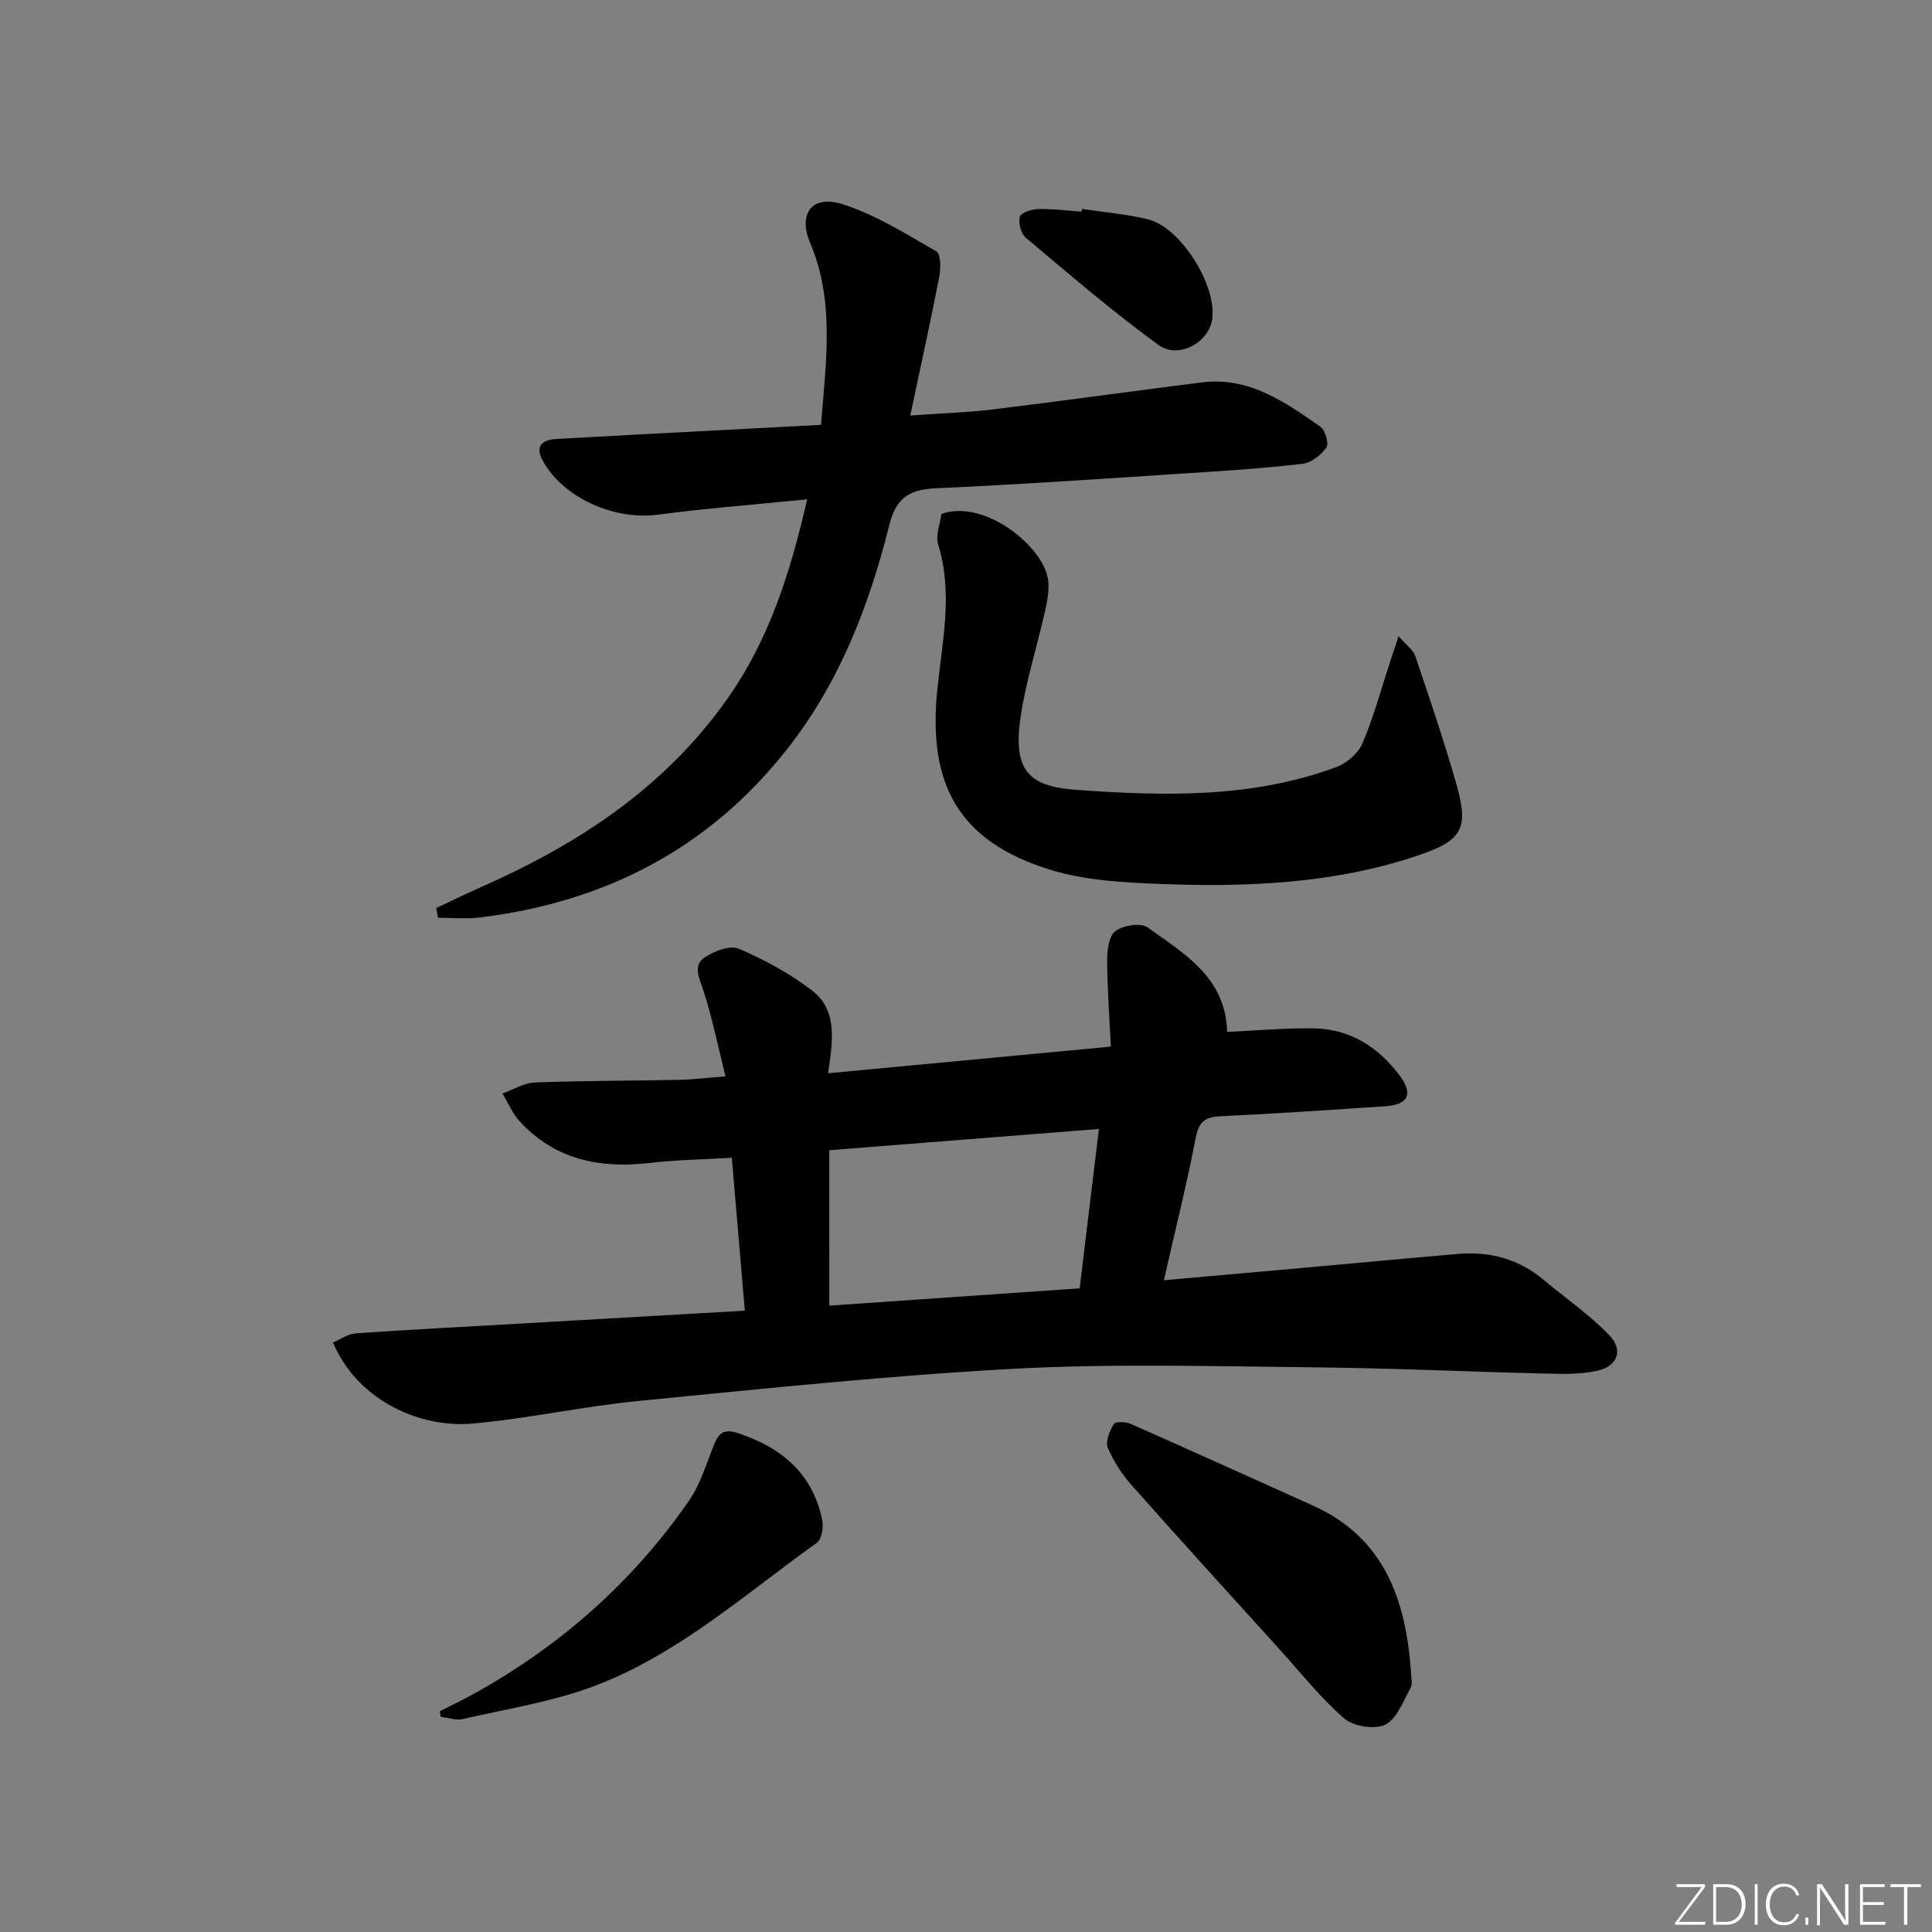 <svg enable-background="new 0 0 400 400" viewBox="0 0 400 400" xmlns="http://www.w3.org/2000/svg"><rect x="0" y="0" width="400" height="400" fill="#808080" stroke="none"/><g fill="#fafbfc"><path d="m346.9 398 5.4-7.3h-5.2v-.6h5.9v.6l-5.4 7.2h5.5l-.1.6h-6.2v-.5z"/><path d="m354.7 390.1h2.8c2.3 0 3.9 1.6 3.9 4.1s-1.6 4.3-3.9 4.3h-2.8zm.6 7.8h2c2.2 0 3.3-1.6 3.3-3.6 0-1.8-1-3.6-3.3-3.6h-2z"/><path d="m363.9 390.1v8.4h-.6v-8.4z"/><path d="m372.5 396.3c-.4 1.3-1.4 2.3-3.2 2.3-2.4 0-3.7-1.9-3.7-4.3 0-2.3 1.2-4.3 3.7-4.3 1.8 0 2.9 1 3.2 2.4h-.6c-.4-1.1-1.1-1.8-2.5-1.8-2.1 0-3 1.9-3 3.7s.9 3.7 3 3.7c1.4 0 2.1-.7 2.5-1.7z"/><path d="m373.8 398.5v-1.5h.6v1.5z"/><path d="m376.2 398.5v-8.4h1c1.3 2 4.4 6.7 4.9 7.6-.1-1.2-.1-2.4-.1-3.8v-3.8h.7v8.4h-.9c-1.2-1.9-4.4-6.8-5-7.7.1 1.1 0 2.3 0 3.9v3.9h-.6z"/><path d="m390 394.4h-4.3v3.5h4.7l-.1.6h-5.2v-8.4h5.1v.6h-4.5v3.1h4.3z"/><path d="m394.2 390.7h-2.8v-.6h6.3v.6h-2.8v7.8h-.7z"/></g><path d="m240.97 265.06c9.9-.88 19.29-1.71 28.68-2.55 10.76-.97 21.51-1.98 32.27-2.9 6.56-.56 12.51 1.05 17.65 5.35 4.56 3.82 9.53 7.23 13.62 11.49 2.97 3.1 1.72 6.41-2.49 7.35-3.47.77-7.18.67-10.78.58-15.97-.38-31.93-1.13-47.9-1.29-20.62-.2-41.28-.81-61.85.29-26.03 1.39-51.99 4.13-77.95 6.67-11.55 1.13-22.97 3.67-34.52 4.7-9.98.89-23.41-4.19-28.76-16.8 1.57-.66 3.11-1.79 4.72-1.9 11.94-.82 23.9-1.43 35.85-2.12 14.59-.84 29.18-1.68 44.7-2.57-.9-10.53-1.78-20.82-2.7-31.66-5.9.36-11.51.44-17.05 1.08-10.34 1.2-19.59-.7-26.88-8.63-1.49-1.63-2.38-3.82-3.55-5.75 2.22-.79 4.41-2.19 6.65-2.28 9.98-.38 19.98-.35 29.97-.55 2.79-.06 5.58-.41 9.55-.72-1.57-6.3-2.75-12.22-4.62-17.92-.82-2.5-2.14-5 .23-6.64 1.96-1.35 5.3-2.65 7.13-1.87 5.31 2.25 10.52 5.1 15.11 8.59 5.36 4.07 4.42 10.3 3.39 17.2 19.42-1.83 38.48-3.63 58.55-5.52-.29-6.02-.73-11.9-.76-17.78-.01-2.11.32-5.1 1.67-6.12 1.6-1.21 5.26-1.8 6.68-.79 7.56 5.44 16.19 10.32 16.48 21.64 6.09-.27 12.03-.83 17.97-.73 7.47.12 13.31 3.86 17.7 9.7 2.95 3.92 1.85 6.11-2.97 6.43-11.28.75-22.56 1.53-33.85 2.05-3.13.14-4.64.89-5.3 4.29-1.9 9.73-4.29 19.36-6.64 29.68zm-69.27 5.26c17.5-1.21 34.52-2.38 51.83-3.58 1.34-11.06 2.62-21.67 3.99-33-18.94 1.49-37.25 2.93-55.83 4.4.01 10.64.01 20.9.01 32.18z" fill="#010000"/><path d="m167.12 103.38c-10.93 1.1-21.02 1.87-31.03 3.19-8.9 1.17-19.51-3.49-23.72-11.19-1.64-3-.18-4.33 2.86-4.5 5.81-.32 11.61-.64 17.42-.95 12.25-.65 24.5-1.29 37.33-1.97 1.03-13.05 2.88-25.68-2.27-37.73-2.42-5.68.13-10.04 6.73-7.95 6.84 2.17 13.14 6.15 19.43 9.77.93.53.93 3.55.59 5.27-1.79 9.22-3.82 18.4-6 28.71 6.66-.48 12.06-.64 17.4-1.3 14.34-1.75 28.64-3.76 42.98-5.56 9.74-1.22 17.2 4.04 24.55 9.2 1 .71 1.79 3.48 1.23 4.28-1.09 1.55-3.12 3.16-4.92 3.37-7.91.93-15.88 1.45-23.84 1.96-17.41 1.13-34.82 2.34-52.25 3.12-5.43.25-8.11 2.1-9.48 7.57-4.17 16.69-10.31 32.6-21.09 46.33-16.28 20.74-37.88 31.83-63.8 34.96-2.81.34-5.7.05-8.55.05-.13-.67-.25-1.34-.38-2.01 3.07-1.44 6.12-2.94 9.23-4.31 20.1-8.87 37.98-20.54 50.94-38.86 8.76-12.33 13.14-26.25 16.64-41.45z" fill="#010000"/><path d="m194.9 106.41c8.63-3.05 20.04 5.95 21.89 12.62.58 2.09.21 4.6-.27 6.79-1.66 7.6-4.11 15.06-5.23 22.72-1.66 11.35 2 14.3 11.66 15 17.99 1.29 36.32 1.75 53.76-4.74 2.16-.8 4.52-2.87 5.39-4.94 2.32-5.47 3.87-11.26 5.73-16.92.45-1.38.91-2.75 1.73-5.22 1.59 1.84 3.01 2.8 3.45 4.09 2.97 8.78 5.96 17.56 8.5 26.47 2.64 9.25 1.28 11.72-7.82 14.8-17.29 5.86-35.23 6.62-53.23 5.94-7.73-.29-15.76-.7-23.06-2.96-18.93-5.87-25.32-17.61-23.35-37.19 1-9.92 3.32-20.03.19-30.13-.58-1.87.4-4.22.66-6.33z" fill="#010000"/><path d="m292.12 346.01c0 1.16.41 2.56-.08 3.45-1.51 2.75-2.81 6.4-5.24 7.61-2.16 1.08-6.56.37-8.48-1.28-4.86-4.19-8.91-9.35-13.25-14.14-10.26-11.33-20.56-22.63-30.7-34.07-2.05-2.31-3.83-5.03-5.02-7.86-.54-1.28.41-3.46 1.26-4.89.32-.54 2.45-.49 3.47-.04 12.59 5.56 25.13 11.25 37.68 16.89 14.87 6.67 19.28 19.52 20.36 34.33z" fill="#010000"/><path d="m91.08 354.29c2.46-1.26 4.97-2.45 7.38-3.8 17.72-9.89 32.58-23.03 44.14-39.71 2.4-3.47 3.67-7.76 5.26-11.75.99-2.47 2.18-3.22 4.92-2.32 9.03 2.98 15.47 8.36 17.45 17.99.3 1.48-.09 4-1.11 4.72-14.86 10.61-28.66 23.05-45.98 29.62-8.74 3.31-18.2 4.76-27.37 6.88-1.4.32-3.02-.3-4.54-.48-.04-.38-.1-.76-.15-1.15z" fill="#010000"/><path d="m224.01 43.25c4.56.7 9.21 1.07 13.67 2.16 6.77 1.66 14.28 13.67 13.3 20.65-.68 4.83-6.96 8.4-11.16 5.34-9.5-6.92-18.44-14.62-27.45-22.19-1-.84-1.56-3.08-1.21-4.37.23-.84 2.48-1.53 3.84-1.56 2.97-.06 5.95.33 8.93.54.03-.18.06-.38.08-.57z" fill="#010000"/></svg>
